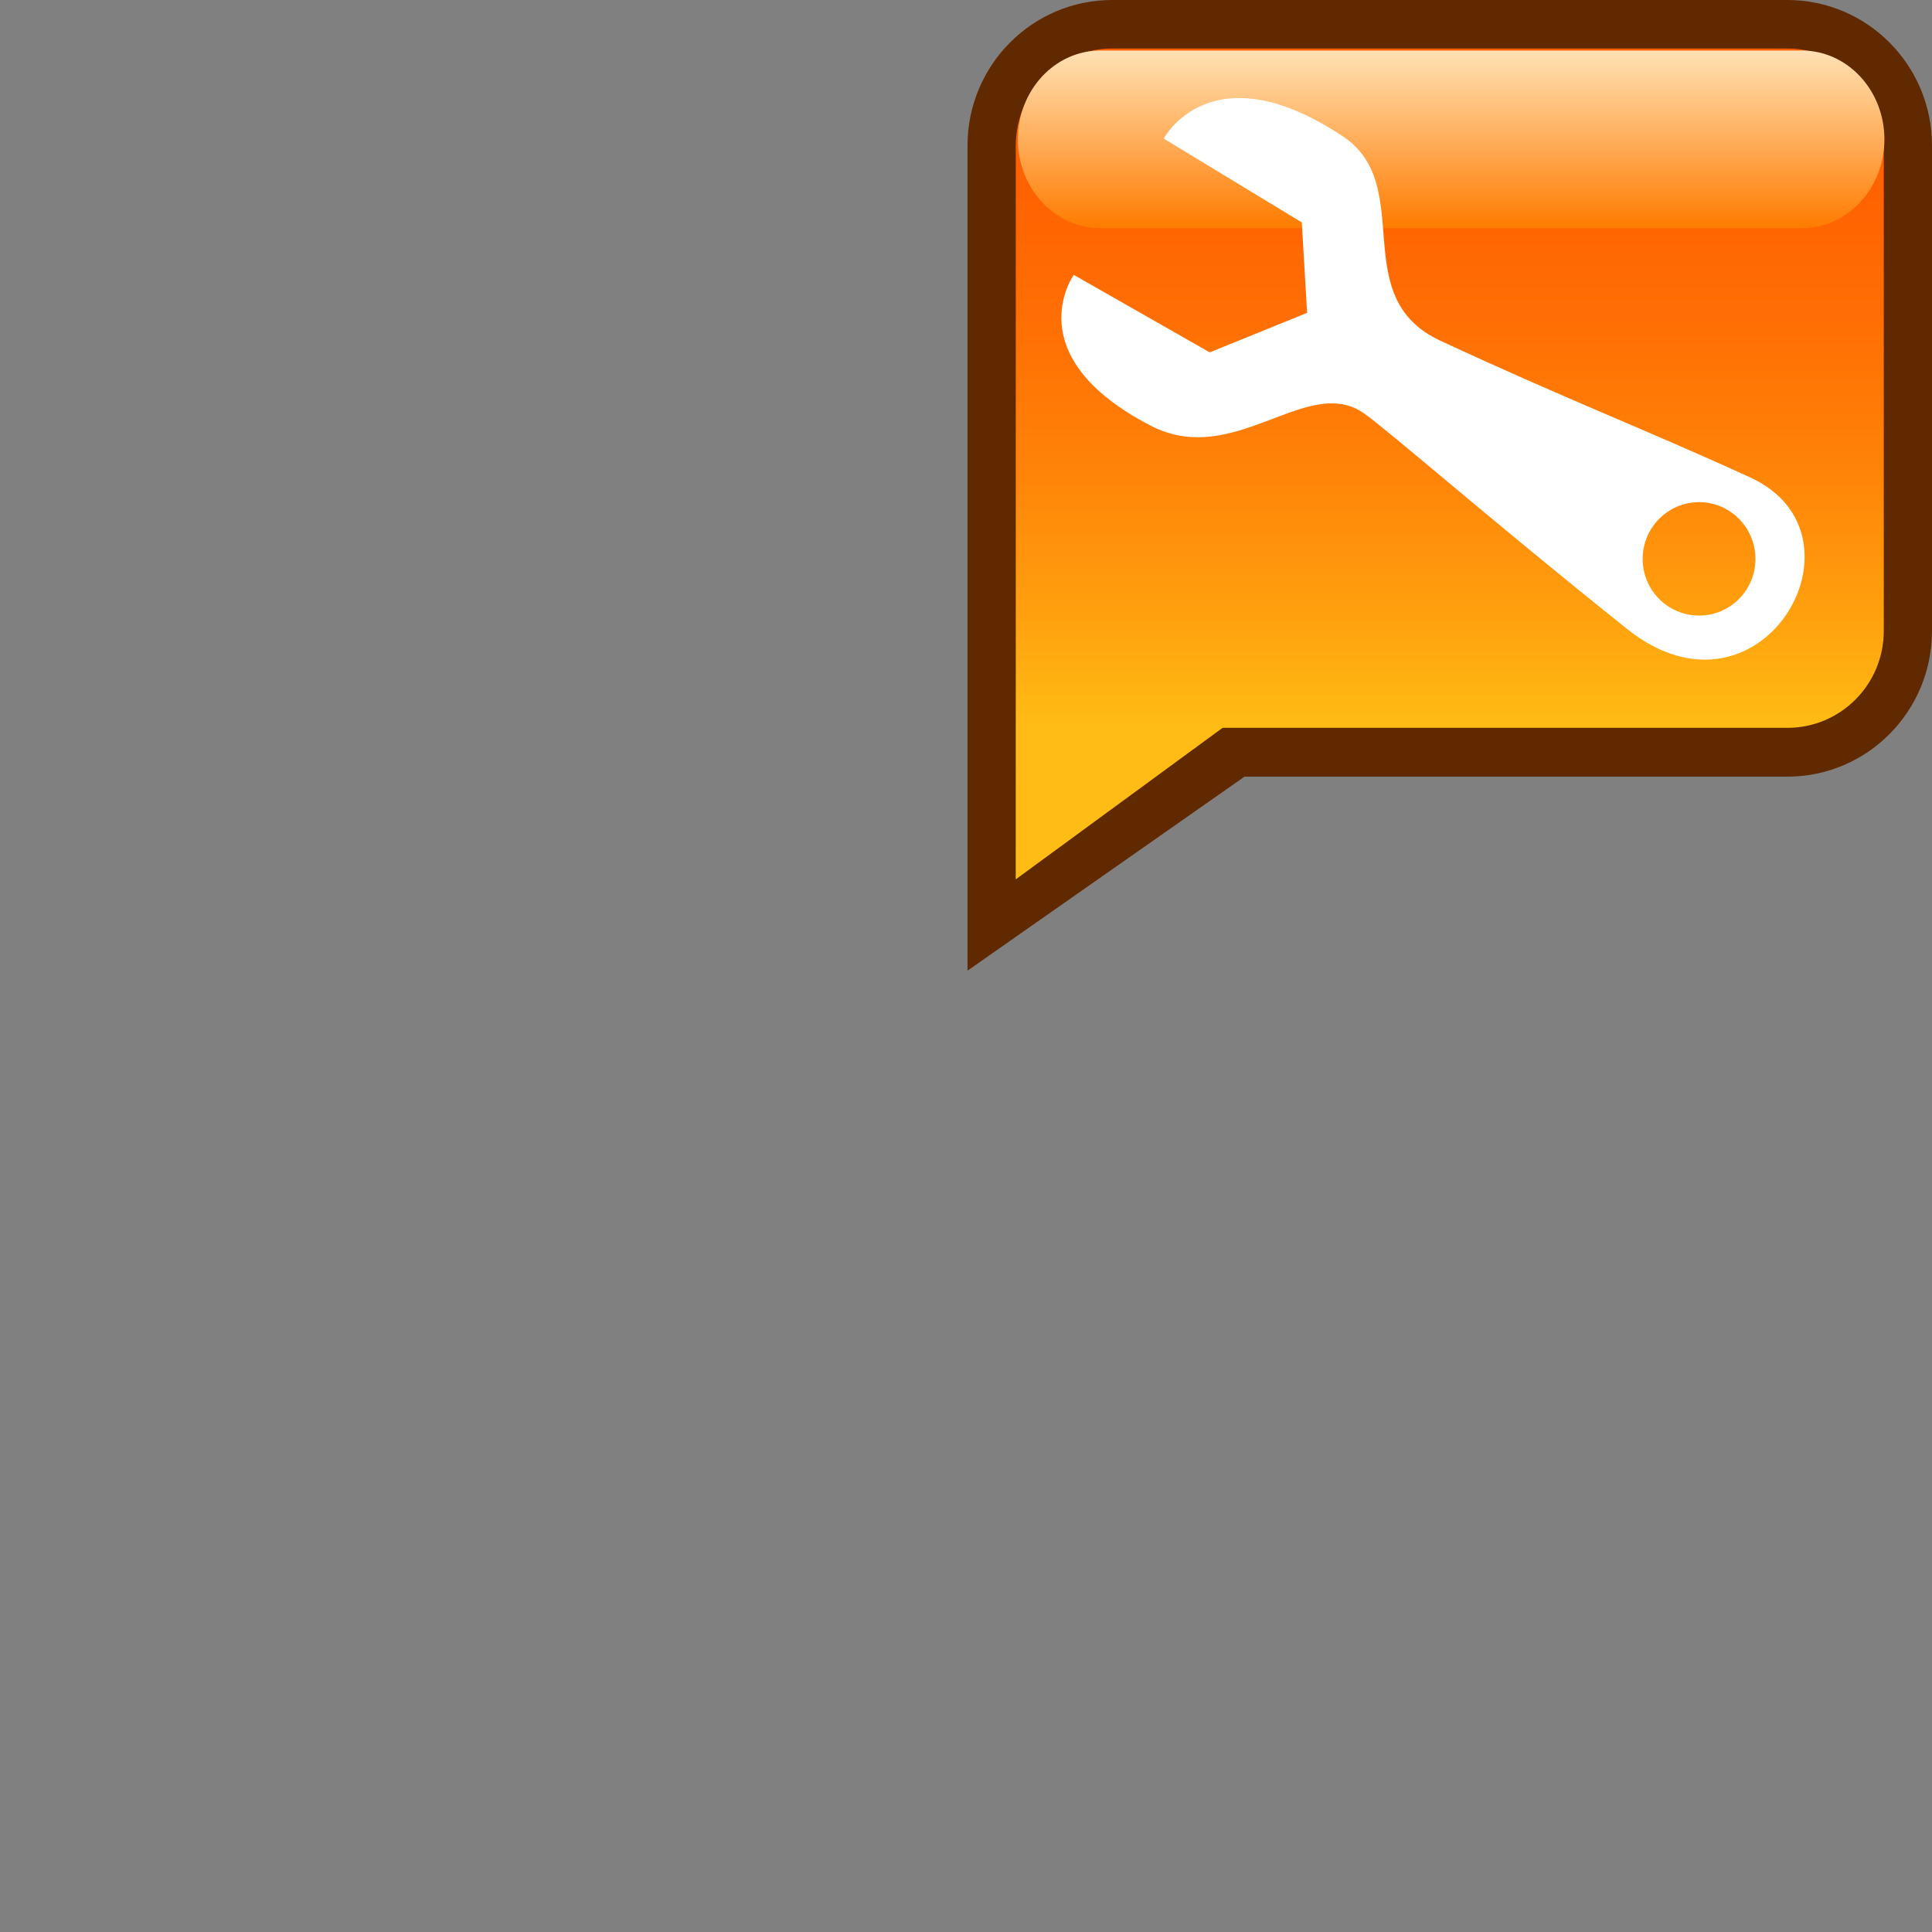 <?xml version="1.0" encoding="utf-8"?>
<!-- Generator: Adobe Illustrator 12.0.0, SVG Export Plug-In . SVG Version: 6.00 Build 51448)  -->
<!DOCTYPE svg PUBLIC "-//W3C//DTD SVG 1.1 Tiny//EN" "http://www.w3.org/Graphics/SVG/1.1/DTD/svg11-tiny.dtd">
<svg  version="1.1" baseProfile="tiny" id="Layer_1" xmlns="http://www.w3.org/2000/svg" xmlns:xlink="http://www.w3.org/1999/xlink" width="40.063" height="40.064"
	 viewBox="0 0 40.063 40.064" xml:space="preserve">
<rect x="0" y="0" width="40.063" height="40.064" fill="#808080" stroke="none"/>
<path fill="#612900" d="M37.063,0h-14c-1.656,0-3,1.352-3,3.02v10.064v7.044l5.744-4.023h11.256c1.657,0,3-1.354,3-3.021V3.02
	C40.063,1.352,38.72,0,37.063,0z"/>
<linearGradient id="XMLID_3_" gradientUnits="userSpaceOnUse" x1="30.062" y1="1.006" x2="30.062" y2="18.236">
	<stop  offset="0" style="stop-color:#FF5E00"/>
	<stop  offset="0.164" style="stop-color:#FF6201"/>
	<stop  offset="0.334" style="stop-color:#FF6F04"/>
	<stop  offset="0.506" style="stop-color:#FF8308"/>
	<stop  offset="0.679" style="stop-color:#FFA00E"/>
	<stop  offset="0.815" style="stop-color:#FFBC14"/>
</linearGradient>
<path fill="url(#XMLID_3_)" d="M37.063,1.006h-14c-1.104,0-1.999,0.901-1.999,2.013v10.064l-0.001,5.152l4.289-3.142h11.711
	c1.104,0,2-0.898,2-2.011V3.02C39.063,1.908,38.167,1.006,37.063,1.006z"/>
<linearGradient id="XMLID_4_" gradientUnits="userSpaceOnUse" x1="30.092" y1="4.731" x2="30.092" y2="1.048">
	<stop  offset="0" style="stop-color:#FF7B00"/>
	<stop  offset="1" style="stop-color:#FFE1B5"/>
</linearGradient>
<path fill="url(#XMLID_4_)" d="M39.076,2.89c0,1.017-0.767,1.841-1.711,1.841H22.817c-0.944,0-1.71-0.824-1.71-1.841l0,0
	c0-1.018,0.766-1.842,1.71-1.842h14.548C38.31,1.048,39.076,1.873,39.076,2.89L39.076,2.89z"/>
<path fill="#FFFFFF" d="M31.063,9.661"/>
<path fill="#FFFFFF" d="M31.063,12.078"/>
<path fill="#FFFFFF" d="M36.297,9.902c-2.16-0.99-3.819-1.623-6.433-2.839c-1.954-0.909-0.477-3.216-2.021-4.238
	c-2.729-1.809-3.712,0.048-3.712,0.048l2.864,1.739l0.11,1.875l-2.019,0.82l-2.82-1.607c0,0-1.204,1.68,1.598,3.128
	c1.739,0.899,3.241-1.088,4.424-0.254c0.507,0.357,2.728,2.295,5.452,4.468C36.51,15.251,38.912,11.101,36.297,9.902z
	 M35.234,12.765c-0.646,0-1.171-0.525-1.171-1.174c0-0.65,0.525-1.178,1.171-1.178c0.645,0,1.168,0.528,1.168,1.178
	C36.402,12.239,35.879,12.765,35.234,12.765z"/>
<rect y="0.064" fill="none" width="40.063" height="40"/>
</svg>
